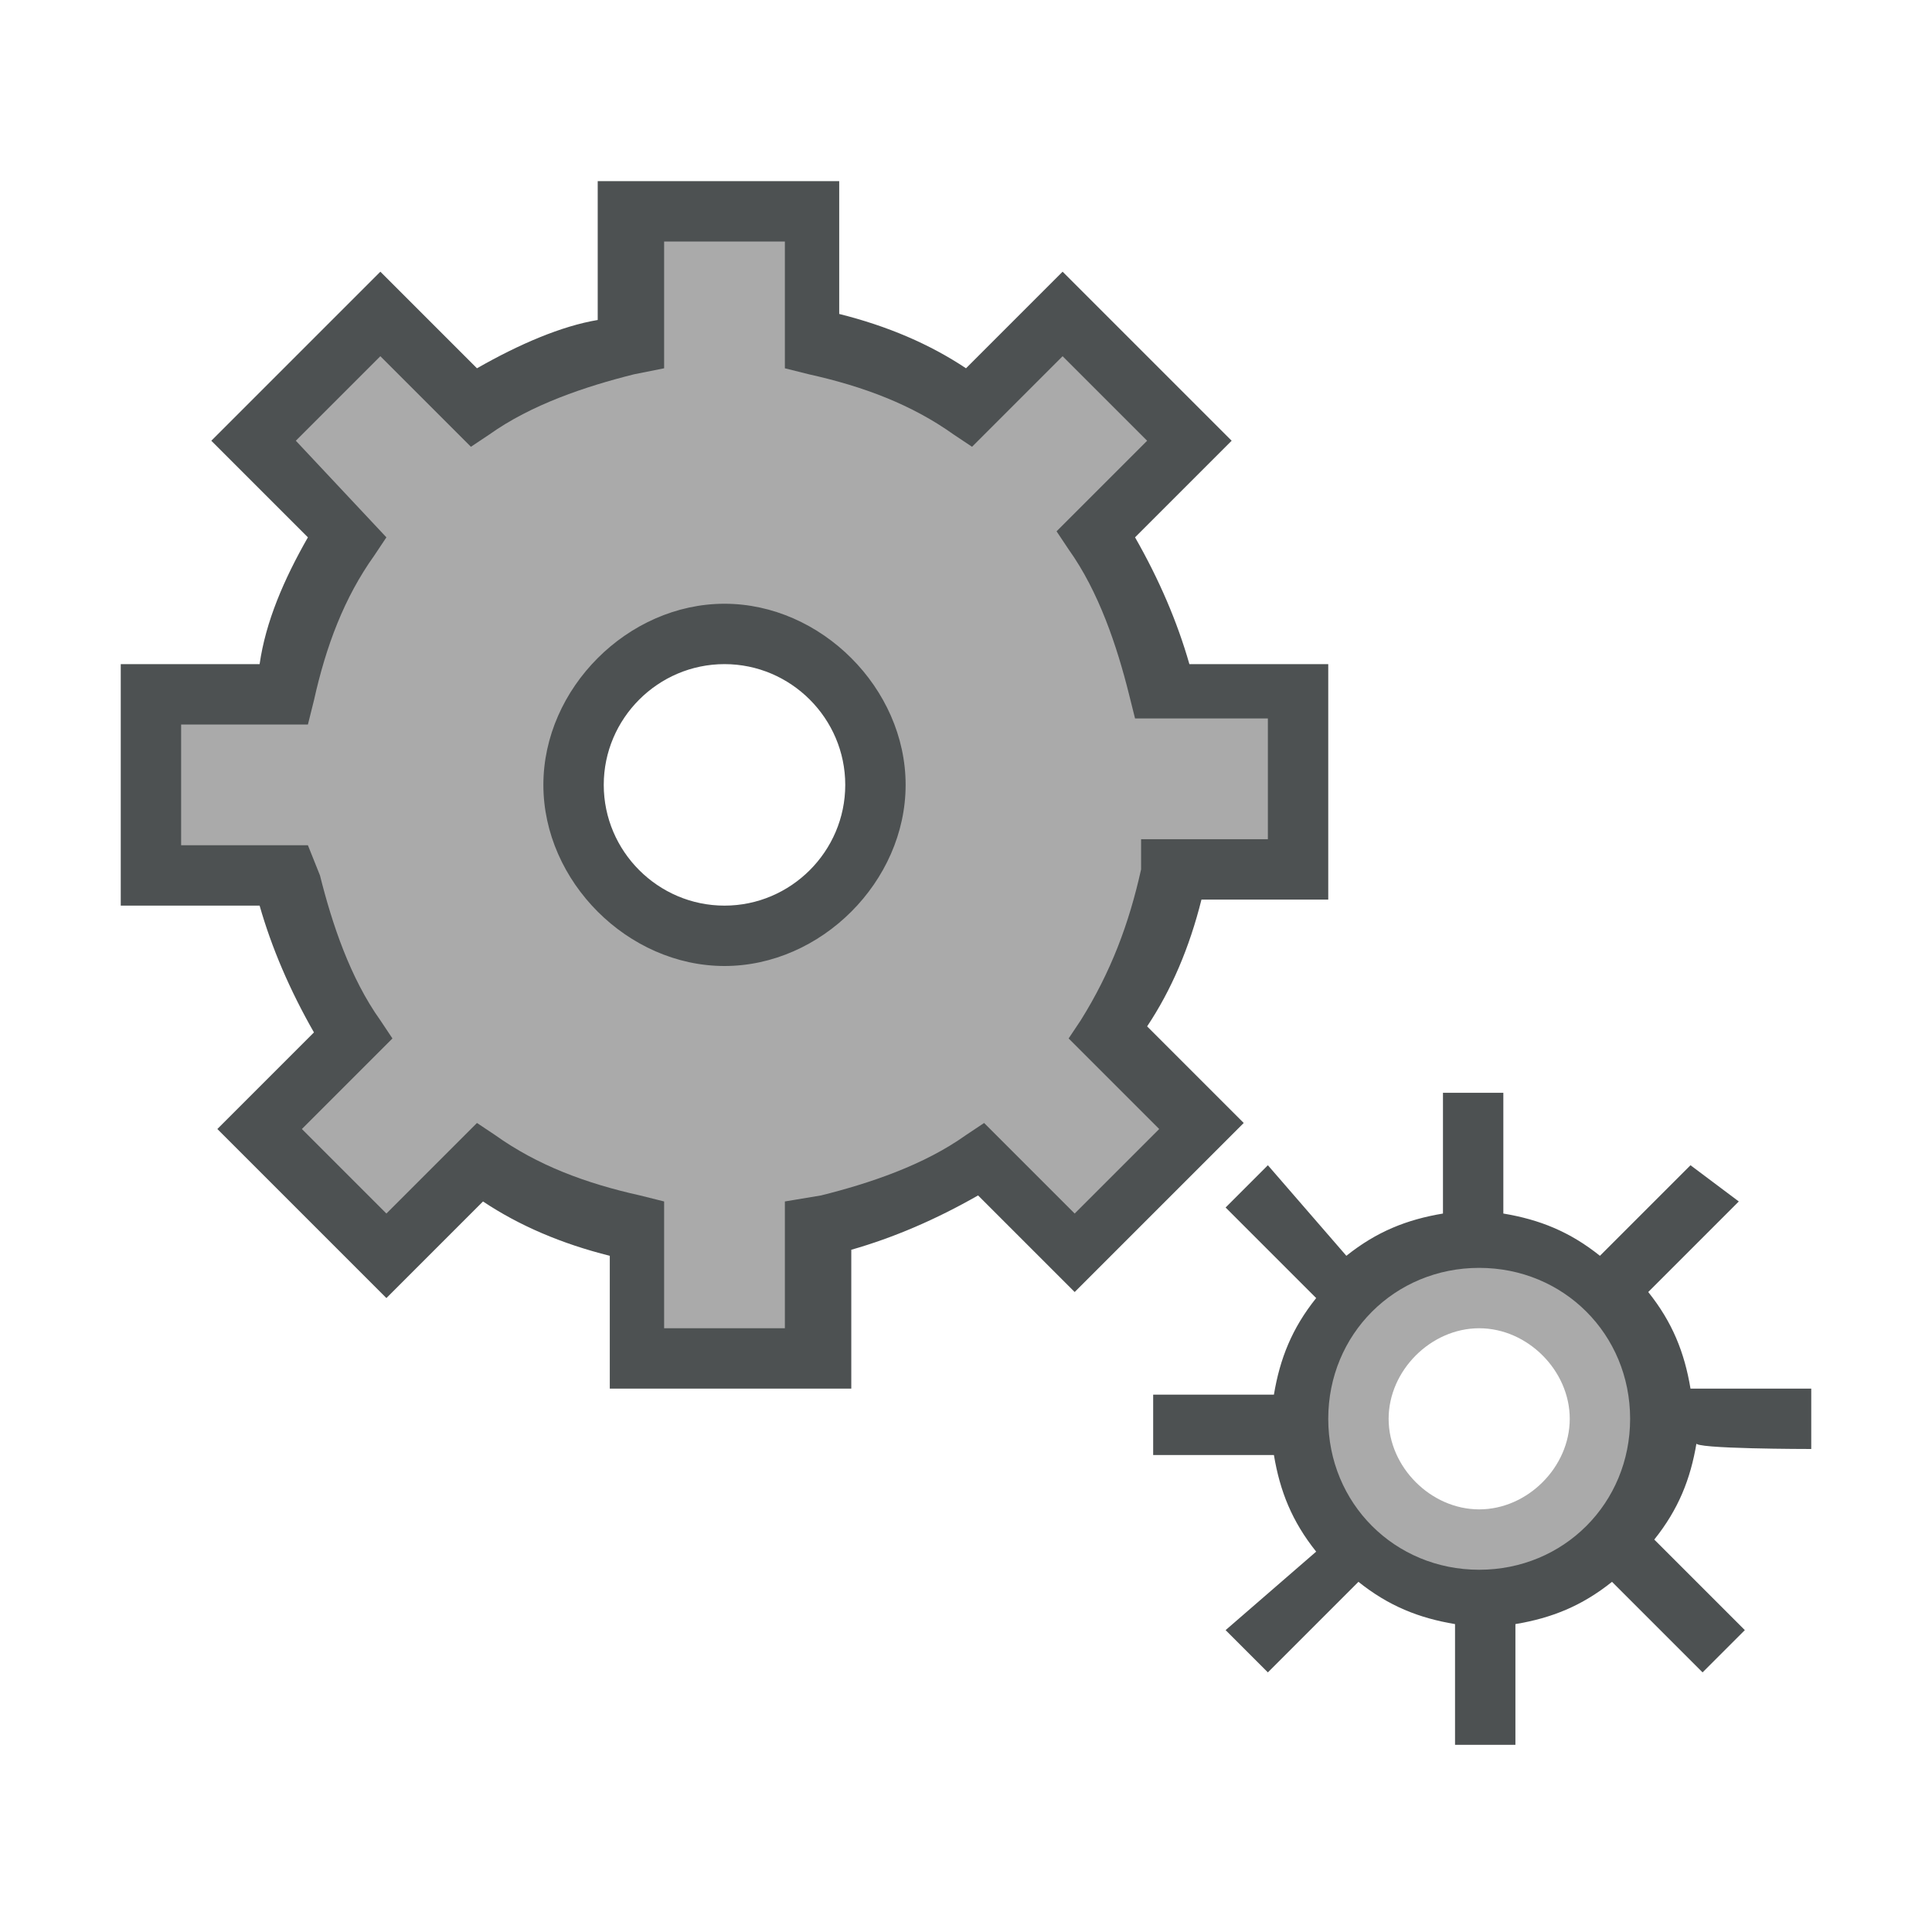 <svg version="1.1" xmlns="http://www.w3.org/2000/svg" xmlns:xlink="http://www.w3.org/1999/xlink" x="0px" y="0px" viewBox="0 0 32 32" style="enable-background:new 0 0 32 32;" xml:space="preserve"  width="32" height="32" viewbox="0 0 32 32">
<path class="stshockcolor" style="fill:#AAAAAA;" d="M10.5,22.5v-2.1c-1-0.2-1.8-0.6-2.6-1.1
	l-1.5,1.5l-2.1-2.1l1.5-1.5c-0.5-0.8-0.9-1.7-1.1-2.6l0,0H2.5v-3h2.2c0.2-1,0.6-1.8,1.1-2.6L4.2,7.3l2.1-2.1l1.5,1.5
	c0.8-0.5,1.7-0.9,2.6-1.1V3.5h3v2.2c1,0.2,1.8,0.6,2.6,1.1l1.5-1.5l2.1,2.1l-1.5,1.5c0.5,0.8,0.9,1.7,1.1,2.6l0,0h2.1v3h-2.1
	c-0.2,1-0.6,1.8-1.1,2.6l1.5,1.5l-2.1,2.1l-1.5-1.5c-0.8,0.5-1.7,0.9-2.6,1.1l0,0v2.1H10.5z M12,10.5c-1.4,0-2.5,1.1-2.5,2.5
	s1.1,2.5,2.5,2.5s2.5-1.1,2.5-2.5S13.4,10.5,12,10.5z M24.5,20.5c-1.7,0-3,1.3-3,3s1.3,3,3,3s3-1.3,3-3S26.2,20.5,24.5,20.5z
	 M24.5,25c-0.8,0-1.5-0.7-1.5-1.5s0.7-1.5,1.5-1.5s1.5,0.7,1.5,1.5S25.3,25,24.5,25z" data-st="fill:#AAAAAA;"></path>
<path style="fill:#4D5152;" d="M30,24v-1h-2c-0.1-0.6-0.3-1.1-0.7-1.6l1.5-1.5L28,19.3l-1.5,1.5c-0.5-0.4-1-0.6-1.6-0.7v-2h-1v2
	c-0.6,0.1-1.1,0.3-1.6,0.7L21,19.3L20.3,20l1.5,1.5c-0.4,0.5-0.6,1-0.7,1.6h-2v1h2c0.1,0.6,0.3,1.1,0.7,1.6L20.3,27l0.7,0.7l1.5-1.5
	c0.5,0.4,1,0.6,1.6,0.7v2h1v-2c0.6-0.1,1.1-0.3,1.6-0.7l1.5,1.5l0.7-0.7l-1.5-1.5c0.4-0.5,0.6-1,0.7-1.6C28,24,30,24,30,24z
	 M24.5,26c-1.4,0-2.5-1.1-2.5-2.5s1.1-2.5,2.5-2.5s2.5,1.1,2.5,2.5S25.9,26,24.5,26z M22,15v-4h-2.3c-0.2-0.7-0.5-1.4-0.9-2.1
	l1.6-1.6l-2.8-2.8l-1.6,1.6c-0.6-0.4-1.3-0.7-2.1-0.9V3h-4v2.3C9.3,5.4,8.6,5.7,7.9,6.1L6.3,4.5L3.5,7.3l1.6,1.6
	C4.7,9.6,4.4,10.3,4.3,11H2v4h2.3c0.2,0.7,0.5,1.4,0.9,2.1l-1.6,1.6l2.8,2.8l1.6-1.6c0.6,0.4,1.3,0.7,2.1,0.9V23h4v-2.3
	c0.7-0.2,1.4-0.5,2.1-0.9l1.6,1.6l2.8-2.8l-1.6-1.6c0.4-0.6,0.7-1.3,0.9-2.1H22z M18.9,14.4c-0.2,0.9-0.5,1.7-1,2.5l-0.2,0.3
	l1.5,1.5l-1.4,1.4l-1.5-1.5l-0.3,0.2c-0.7,0.5-1.6,0.8-2.4,1L13,19.9V22h-2v-2.1l-0.4-0.1c-0.9-0.2-1.7-0.5-2.4-1l-0.3-0.2l-1.5,1.5
	l-1.4-1.4l1.5-1.5l-0.2-0.3c-0.5-0.7-0.8-1.6-1-2.4L5.1,14H3v-2h2.1l0.1-0.4c0.2-0.9,0.5-1.7,1-2.4l0.2-0.3L4.9,7.3l1.4-1.4l1.5,1.5
	l0.3-0.2c0.7-0.5,1.6-0.8,2.4-1L11,6.1V4h2v2.1l0.4,0.1c0.9,0.2,1.7,0.5,2.4,1l0.3,0.2l1.5-1.5l1.4,1.4l-1.5,1.5l0.2,0.3
	c0.5,0.7,0.8,1.6,1,2.4l0.1,0.4H21v2h-2.1L18.9,14.4z M12,10c-1.6,0-3,1.4-3,3s1.4,3,3,3s3-1.4,3-3S13.6,10,12,10z M12,15
	c-1.1,0-2-0.9-2-2s0.9-2,2-2s2,0.9,2,2S13.1,15,12,15z"></path>
</svg>